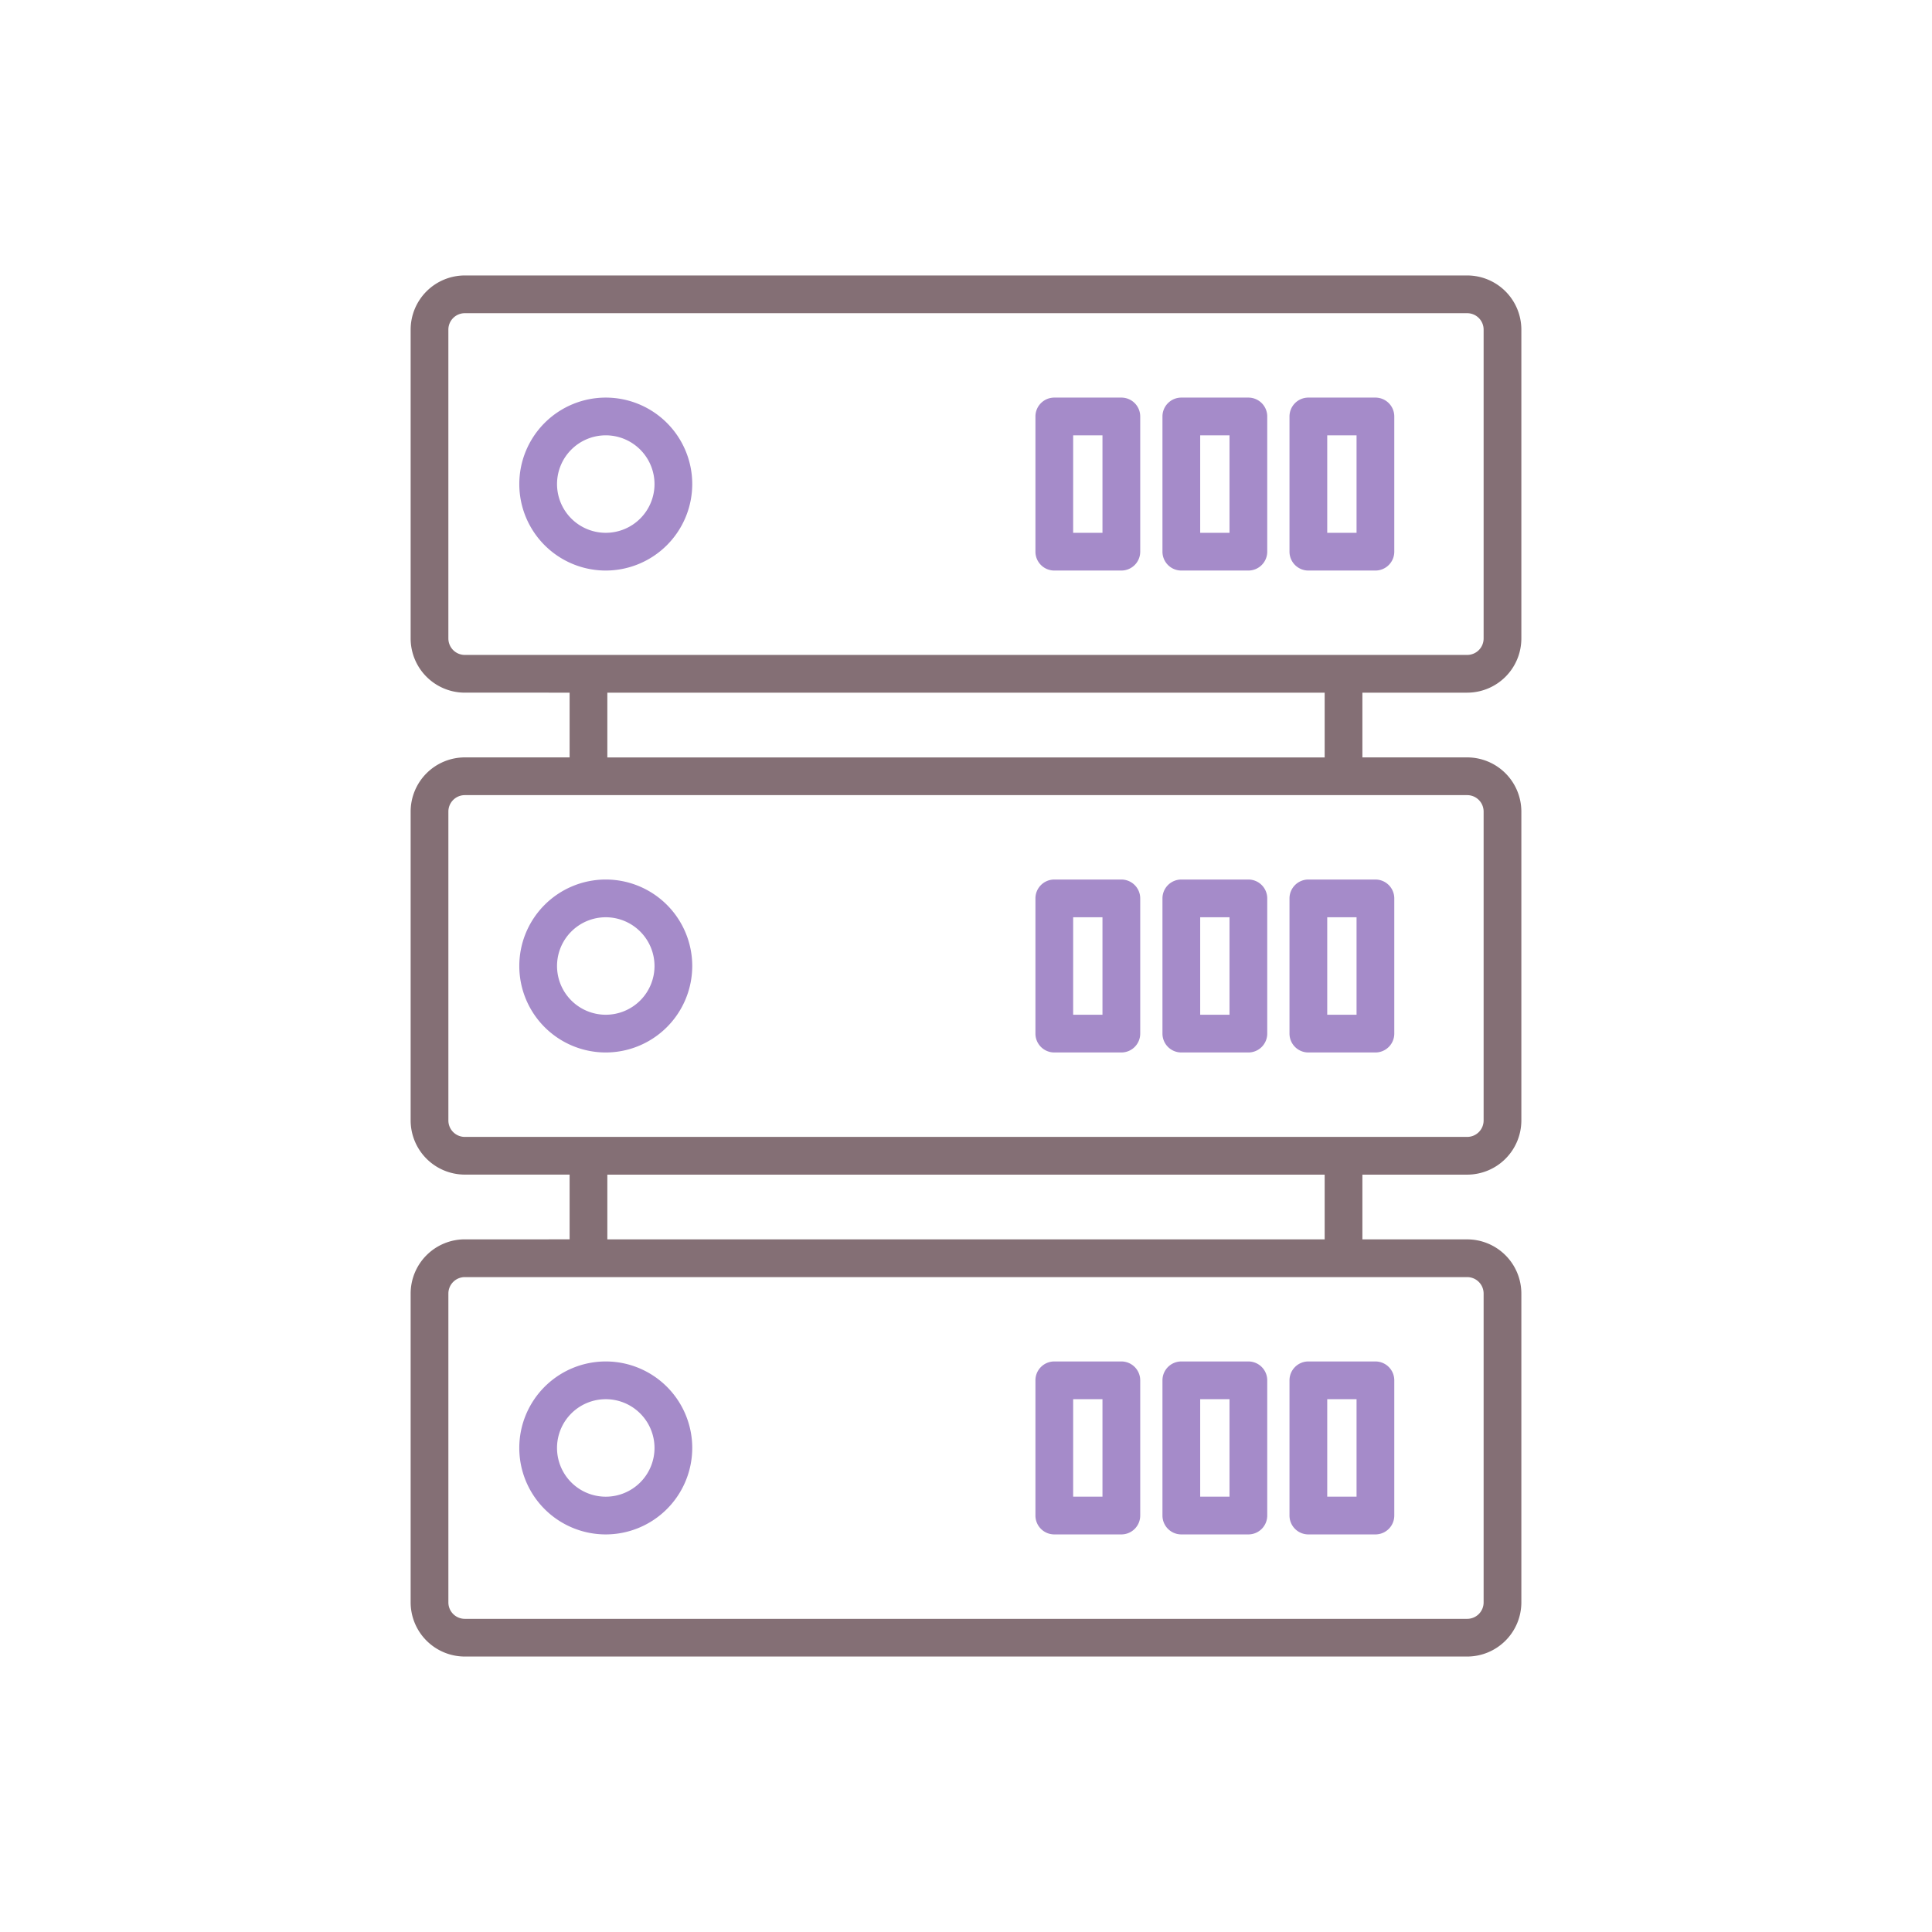 <svg xmlns="http://www.w3.org/2000/svg" viewBox="0 0 256 256"><title>icon</title><path d="M80.268,75.6A11.458,11.458,0,1,1,91.726,64.141,11.471,11.471,0,0,1,80.268,75.6Zm0-17.916a6.458,6.458,0,1,0,6.458,6.458A6.465,6.465,0,0,0,80.268,57.683Z" fill="#a58bc9"/><path d="M148.583,75.6H139.7a2.5,2.5,0,0,1-2.5-2.5V55.183a2.5,2.5,0,0,1,2.5-2.5h8.885a2.5,2.5,0,0,1,2.5,2.5V73.1A2.5,2.5,0,0,1,148.583,75.6Zm-6.385-5h3.885V57.683H142.2Z" fill="#a58bc9"/><path d="M165.416,75.6h-8.884a2.5,2.5,0,0,1-2.5-2.5V55.183a2.5,2.5,0,0,1,2.5-2.5h8.884a2.5,2.5,0,0,1,2.5,2.5V73.1A2.5,2.5,0,0,1,165.416,75.6Zm-6.384-5h3.884V57.683h-3.884Z" fill="#a58bc9"/><path d="M182.25,75.6h-8.885a2.5,2.5,0,0,1-2.5-2.5V55.183a2.5,2.5,0,0,1,2.5-2.5h8.885a2.5,2.5,0,0,1,2.5,2.5V73.1A2.5,2.5,0,0,1,182.25,75.6Zm-6.385-5h3.885V57.683h-3.885Z" fill="#a58bc9"/><path d="M80.268,139.458A11.458,11.458,0,1,1,91.726,128,11.47,11.47,0,0,1,80.268,139.458Zm0-17.916A6.458,6.458,0,1,0,86.726,128,6.465,6.465,0,0,0,80.268,121.542Z" fill="#a58bc9"/><path d="M148.583,139.458H139.7a2.5,2.5,0,0,1-2.5-2.5V119.042a2.5,2.5,0,0,1,2.5-2.5h8.885a2.5,2.5,0,0,1,2.5,2.5v17.916A2.5,2.5,0,0,1,148.583,139.458Zm-6.385-5h3.885V121.542H142.2Z" fill="#a58bc9"/><path d="M165.416,139.458h-8.884a2.5,2.5,0,0,1-2.5-2.5V119.042a2.5,2.5,0,0,1,2.5-2.5h8.884a2.5,2.5,0,0,1,2.5,2.5v17.916A2.5,2.5,0,0,1,165.416,139.458Zm-6.384-5h3.884V121.542h-3.884Z" fill="#a58bc9"/><path d="M182.25,139.458h-8.885a2.5,2.5,0,0,1-2.5-2.5V119.042a2.5,2.5,0,0,1,2.5-2.5h8.885a2.5,2.5,0,0,1,2.5,2.5v17.916A2.5,2.5,0,0,1,182.25,139.458Zm-6.385-5h3.885V121.542h-3.885Z" fill="#a58bc9"/><path d="M80.268,203.318a11.459,11.459,0,1,1,11.458-11.459A11.47,11.47,0,0,1,80.268,203.318Zm0-17.917a6.459,6.459,0,1,0,6.458,6.458A6.465,6.465,0,0,0,80.268,185.4Z" fill="#a58bc9"/><path d="M148.583,203.318H139.7a2.5,2.5,0,0,1-2.5-2.5V182.9a2.5,2.5,0,0,1,2.5-2.5h8.885a2.5,2.5,0,0,1,2.5,2.5v17.917A2.5,2.5,0,0,1,148.583,203.318Zm-6.385-5h3.885V185.4H142.2Z" fill="#a58bc9"/><path d="M165.416,203.318h-8.884a2.5,2.5,0,0,1-2.5-2.5V182.9a2.5,2.5,0,0,1,2.5-2.5h8.884a2.5,2.5,0,0,1,2.5,2.5v17.917A2.5,2.5,0,0,1,165.416,203.318Zm-6.384-5h3.884V185.4h-3.884Z" fill="#a58bc9"/><path d="M182.25,203.318h-8.885a2.5,2.5,0,0,1-2.5-2.5V182.9a2.5,2.5,0,0,1,2.5-2.5h8.885a2.5,2.5,0,0,1,2.5,2.5v17.917A2.5,2.5,0,0,1,182.25,203.318Zm-6.385-5h3.885V185.4h-3.885Z" fill="#a58bc9"/><path d="M194.411,91.781a7.184,7.184,0,0,0,7.176-7.176V43.676a7.184,7.184,0,0,0-7.176-7.176H61.589a7.184,7.184,0,0,0-7.176,7.176V84.605a7.184,7.184,0,0,0,7.176,7.176H75.476v8.578H61.589a7.185,7.185,0,0,0-7.176,7.177v40.928a7.185,7.185,0,0,0,7.176,7.177H75.476v8.578H61.589a7.184,7.184,0,0,0-7.176,7.176v40.929a7.184,7.184,0,0,0,7.176,7.176H194.411a7.184,7.184,0,0,0,7.176-7.176V171.4a7.184,7.184,0,0,0-7.176-7.176H180.524v-8.578h13.887a7.185,7.185,0,0,0,7.176-7.177V107.536a7.185,7.185,0,0,0-7.176-7.177H180.524V91.781Zm-135-7.176V43.676A2.178,2.178,0,0,1,61.589,41.5H194.411a2.178,2.178,0,0,1,2.176,2.176V84.605a2.178,2.178,0,0,1-2.176,2.176H61.589A2.178,2.178,0,0,1,59.413,84.605ZM196.587,171.4v40.929a2.178,2.178,0,0,1-2.176,2.176H61.589a2.178,2.178,0,0,1-2.176-2.176V171.4a2.178,2.178,0,0,1,2.176-2.176H194.411A2.178,2.178,0,0,1,196.587,171.4Zm-21.063-7.176H80.476v-8.578h95.048Zm21.063-56.683v40.928a2.178,2.178,0,0,1-2.176,2.177H61.589a2.178,2.178,0,0,1-2.176-2.177V107.536a2.178,2.178,0,0,1,2.176-2.177H194.411A2.178,2.178,0,0,1,196.587,107.536Zm-21.063-7.177H80.476V91.781h95.048Z" fill="#846f75"/></svg>